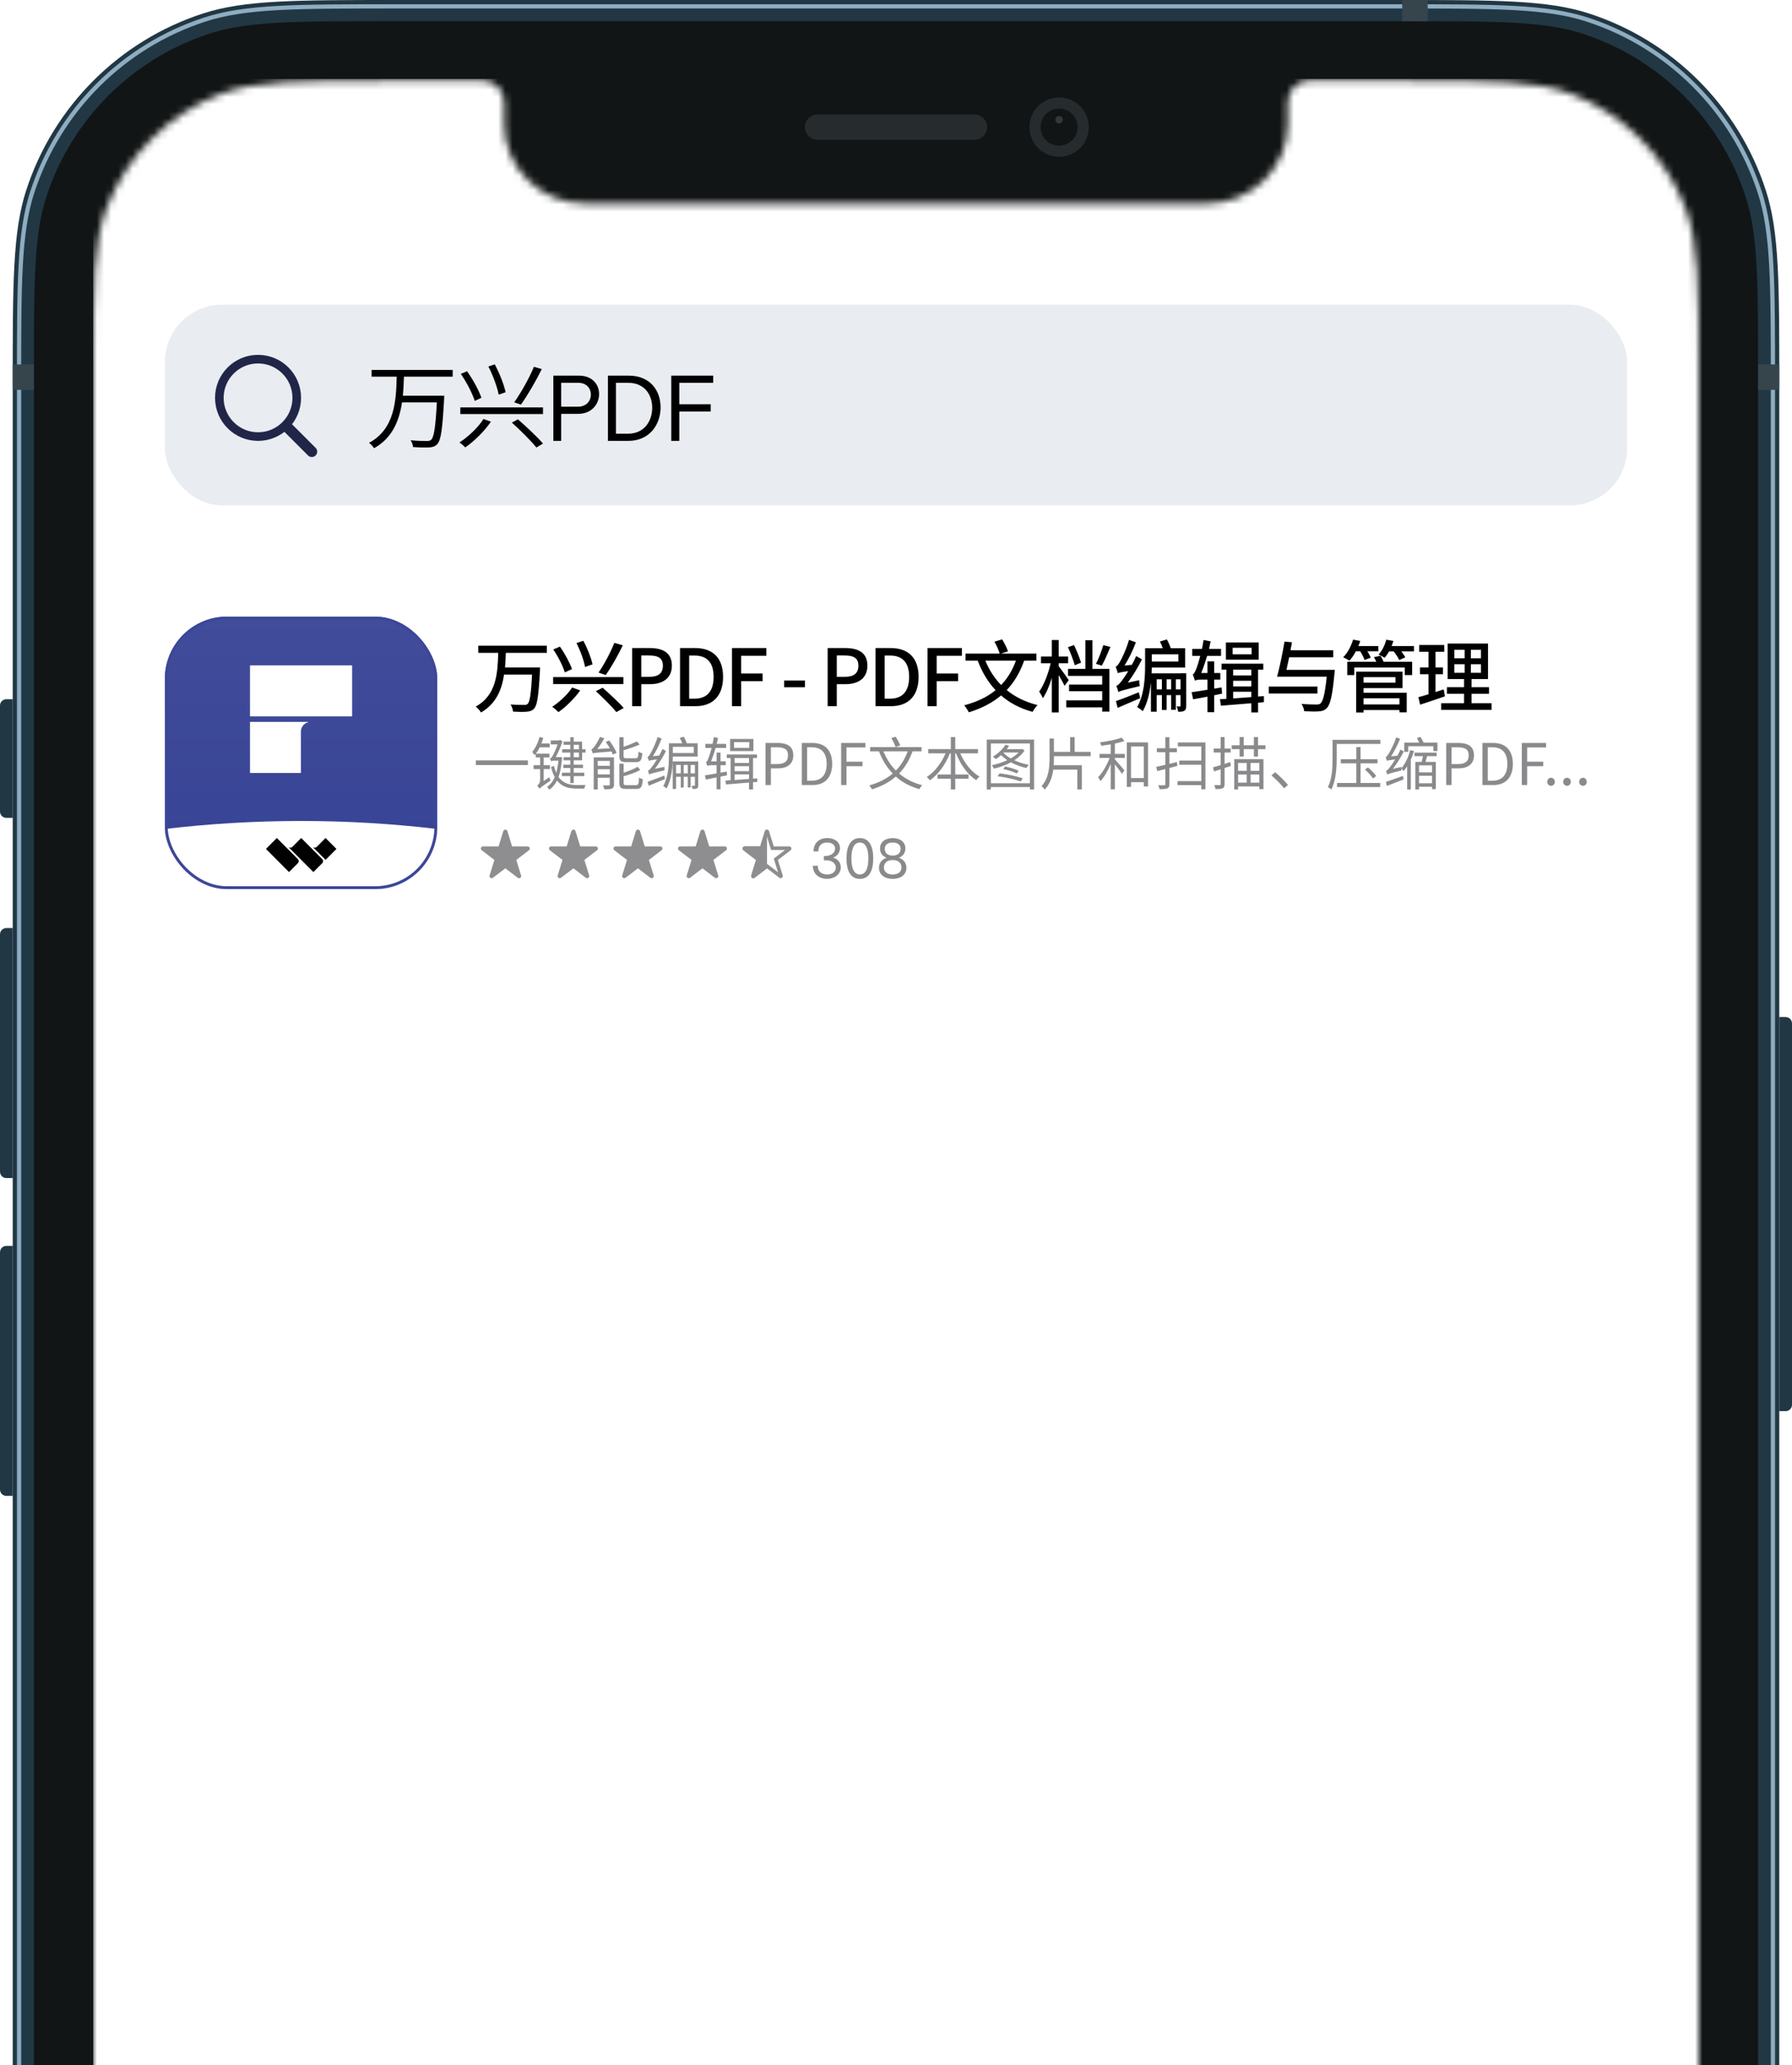 <svg width="250" height="288" viewBox="0 0 250 288" fill="none" xmlns="http://www.w3.org/2000/svg">
<g clip-path="url(#clip0)">
<path d="M248.227 141.843H249.113C249.603 141.843 250 142.24 250 142.73V195.921C250 196.411 249.603 196.808 249.113 196.808H248.227V141.843Z" fill="#213744"/>
<path d="M1.773 208.629L0.886 208.629C0.397 208.629 -4.24038e-05 208.232 -4.2361e-05 207.742L-3.94676e-05 174.645C-3.94248e-05 174.156 0.397 173.759 0.886 173.759L1.773 173.759L1.773 208.629Z" fill="#213744"/>
<path d="M1.773 164.303L0.886 164.303C0.397 164.303 -4.24038e-05 163.906 -4.2361e-05 163.416L-3.94676e-05 130.319C-3.94248e-05 129.83 0.397 129.433 0.886 129.433L1.773 129.433L1.773 164.303Z" fill="#213744"/>
<path d="M1.773 114.066L0.886 114.066C0.397 114.066 -4.07349e-05 113.669 -4.06921e-05 113.18L-3.94004e-05 98.404C-3.93576e-05 97.915 0.397 97.518 0.886 97.518L1.773 97.518L1.773 114.066Z" fill="#213744"/>
<path d="M1.773 53.782C1.773 39.482 1.773 32.331 3.653 26.545C7.453 14.85 16.623 5.68 28.318 1.88C34.105 -9.15527e-05 41.255 -9.15527e-05 55.556 -9.15527e-05H194.444C208.745 -9.15527e-05 215.895 -9.15527e-05 221.682 1.88C233.377 5.68 242.547 14.85 246.347 26.545C248.227 32.331 248.227 39.482 248.227 53.782V453.31C248.227 467.61 248.227 474.761 246.347 480.547C242.547 492.243 233.377 501.412 221.682 505.212C215.895 507.092 208.745 507.092 194.444 507.092H55.556C41.255 507.092 34.105 507.092 28.318 505.212C16.623 501.412 7.453 492.243 3.653 480.547C1.773 474.761 1.773 467.61 1.773 453.31V53.782Z" fill="#213744"/>
<path fill-rule="evenodd" clip-rule="evenodd" d="M194.681 1.182H55.319C41.193 1.182 34.269 1.189 28.683 3.004C17.348 6.687 8.461 15.574 4.777 26.91C2.962 32.496 2.955 39.419 2.955 53.546V453.546C2.955 467.672 2.962 474.595 4.777 480.182C8.461 491.517 17.348 500.404 28.683 504.087C34.269 505.902 41.193 505.91 55.319 505.91H194.681C208.807 505.91 215.731 505.902 221.317 504.087C232.652 500.404 241.539 491.517 245.223 480.182C247.038 474.595 247.045 467.672 247.045 453.546V53.546C247.045 39.419 247.038 32.496 245.223 26.91C241.539 15.574 232.652 6.687 221.317 3.004C215.731 1.189 208.807 1.182 194.681 1.182ZM4.215 26.727C2.364 32.425 2.364 39.465 2.364 53.546V453.546C2.364 467.626 2.364 474.667 4.215 480.364C7.957 491.88 16.985 500.908 28.5 504.649C34.198 506.501 41.239 506.501 55.319 506.501H194.681C208.761 506.501 215.802 506.501 221.499 504.649C233.015 500.908 242.043 491.88 245.785 480.364C247.636 474.667 247.636 467.626 247.636 453.546V53.546C247.636 39.465 247.636 32.425 245.785 26.727C242.043 15.212 233.015 6.183 221.499 2.442C215.802 0.591 208.761 0.591 194.681 0.591H55.319C41.239 0.591 34.198 0.591 28.5 2.442C16.985 6.183 7.957 15.212 4.215 26.727Z" fill="#8EADC1"/>
<path d="M4.728 52.601C4.728 39.4 4.728 32.8 6.464 27.458C9.971 16.663 18.435 8.199 29.231 4.691C34.573 2.955 41.173 2.955 54.373 2.955H195.626C208.827 2.955 215.427 2.955 220.769 4.691C231.565 8.199 240.029 16.663 243.536 27.458C245.272 32.8 245.272 39.4 245.272 52.601V454.492C245.272 467.692 245.272 474.293 243.536 479.634C240.029 490.43 231.565 498.894 220.769 502.402C215.427 504.137 208.827 504.137 195.626 504.137H54.373C41.173 504.137 34.573 504.137 29.231 502.402C18.435 498.894 9.971 490.43 6.464 479.634C4.728 474.293 4.728 467.692 4.728 454.492V52.601Z" fill="#121515"/>
<path d="M195.626 -0H199.173V2.955H195.626V-0Z" fill="#36454C"/>
<path d="M245.272 50.827H248.227V54.373H245.272V50.827Z" fill="#36454C"/>
<path d="M1.773 50.827H4.728V54.373H1.773V50.827Z" fill="#36454C"/>
<mask id="mask0" mask-type="alpha" maskUnits="userSpaceOnUse" x="13" y="11" width="224" height="485">
<path d="M70.331 17.317C70.331 23.421 75.412 28.369 81.56 28.369H168.44C174.588 28.369 179.669 23.421 179.669 17.317V14.303C179.669 12.638 180.947 11.229 182.624 11.229H196.164C208.325 11.229 214.406 11.229 219.242 13.101C226.537 15.923 232.304 21.69 235.127 28.985C236.998 33.821 236.998 39.902 236.998 52.063V455.03C236.998 467.191 236.998 473.271 235.127 478.108C232.304 485.403 226.537 491.17 219.242 493.992C214.406 495.863 208.325 495.863 196.164 495.863H53.836C41.675 495.863 35.594 495.863 30.758 493.992C23.463 491.17 17.696 485.403 14.873 478.108C13.002 473.271 13.002 467.191 13.002 455.03V52.063C13.002 39.902 13.002 33.821 14.873 28.985C17.696 21.69 23.463 15.923 30.758 13.101C35.594 11.229 41.675 11.229 53.836 11.229H67.376C69.053 11.229 70.331 12.638 70.331 14.303V17.317Z" fill="white"/>
</mask>
<g mask="url(#mask0)">
<rect x="13" y="11" width="225" height="279" fill="white"/>
</g>
<path fill-rule="evenodd" clip-rule="evenodd" d="M147.754 21.867C150.039 21.867 151.891 20.015 151.891 17.73C151.891 15.445 150.039 13.593 147.754 13.593C145.469 13.593 143.617 15.445 143.617 17.73C143.617 20.015 145.469 21.867 147.754 21.867Z" fill="#262C2D"/>
<path fill-rule="evenodd" clip-rule="evenodd" d="M147.754 20.316C149.182 20.316 150.34 19.158 150.34 17.73C150.34 16.302 149.182 15.145 147.754 15.145C146.326 15.145 145.168 16.302 145.168 17.73C145.168 19.158 146.326 20.316 147.754 20.316Z" fill="#121515"/>
<path opacity="0.4" fill-rule="evenodd" clip-rule="evenodd" d="M147.754 17.213C148.04 17.213 148.271 16.982 148.271 16.696C148.271 16.41 148.04 16.179 147.754 16.179C147.468 16.179 147.237 16.41 147.237 16.696C147.237 16.982 147.468 17.213 147.754 17.213Z" fill="#636F73"/>
<path fill-rule="evenodd" clip-rule="evenodd" d="M112.293 17.73C112.293 16.751 113.087 15.957 114.066 15.957H135.934C136.913 15.957 137.707 16.751 137.707 17.73C137.707 18.709 136.913 19.503 135.934 19.503H114.066C113.087 19.503 112.293 18.709 112.293 17.73Z" fill="#262C2D"/>
<rect x="23" y="42.489" width="204" height="28" rx="8" fill="#E9ECF1"/>
<circle cx="36" cy="55.489" r="5.4" stroke="#212648" stroke-width="1.2"/>
<path d="M40 59.489L43.5 62.989" stroke="#212648" stroke-width="1.5" stroke-linecap="round"/>
<path d="M63.155 52.532V51.596H51.845V52.532H55.342C55.264 55.847 55.082 59.851 51.481 61.762C51.741 61.944 52.027 62.256 52.183 62.516C54.744 61.086 55.706 58.668 56.083 56.12H60.945C60.763 59.552 60.542 60.982 60.152 61.333C59.996 61.476 59.84 61.502 59.541 61.502C59.19 61.502 58.254 61.502 57.279 61.398C57.474 61.671 57.604 62.061 57.617 62.347C58.514 62.412 59.411 62.438 59.905 62.399C60.399 62.36 60.711 62.256 61.01 61.931C61.517 61.385 61.725 59.838 61.959 55.652C61.972 55.522 61.972 55.184 61.972 55.184H56.2C56.291 54.287 56.33 53.39 56.356 52.532H63.155ZM64.221 56.822V57.745H75.752V56.822H64.221ZM71.41 58.941C72.606 60.007 74.114 61.515 74.829 62.412L75.752 61.866C74.985 60.956 73.438 59.513 72.255 58.486L71.41 58.941ZM67.445 58.434C66.769 59.552 65.378 60.878 64.104 61.71C64.351 61.866 64.715 62.204 64.91 62.399C66.21 61.502 67.614 60.098 68.485 58.811L67.445 58.434ZM64.286 52.142C65.092 53.299 65.898 54.872 66.236 55.912L67.159 55.483C66.821 54.469 65.989 52.935 65.157 51.778L64.286 52.142ZM68.134 51.115C68.771 52.337 69.369 53.988 69.577 55.041L70.539 54.703C70.305 53.637 69.694 52.051 69.018 50.816L68.134 51.115ZM74.491 51.154C73.841 52.714 72.671 54.807 71.735 56.107L72.671 56.432C73.594 55.158 74.751 53.156 75.583 51.479L74.491 51.154ZM80.783 52.389H77.195V61.489H78.287V57.719H80.64C82.616 57.719 83.578 56.289 83.578 54.95C83.578 53.611 82.616 52.389 80.783 52.389ZM80.64 56.718H78.287V53.39H80.679C81.836 53.39 82.434 54.183 82.434 55.028C82.434 55.86 81.849 56.718 80.64 56.718ZM87.712 52.389H84.813V61.489H87.634C90.689 61.489 92.158 59.149 92.158 56.809C92.158 54.469 90.702 52.389 87.712 52.389ZM87.621 60.488H85.931V53.39H87.647C89.909 53.39 90.988 55.041 90.988 56.874C90.988 58.707 89.896 60.488 87.621 60.488ZM94.767 57.394H99.148V56.38H94.767V53.39H99.499V52.389H93.649V61.489H94.767V57.394Z" fill="black"/>
<rect x="63" y="85.489" width="159" height="16" fill="white"/>
<path d="M76.285 91.053V90.052H66.726V91.053H69.509C69.421 93.792 69.3 96.96 66.363 98.544C66.627 98.753 66.957 99.094 67.1 99.369C69.212 98.159 70.004 96.19 70.323 94.078H74.228C74.085 96.751 73.92 97.906 73.601 98.181C73.469 98.302 73.337 98.324 73.084 98.313C72.787 98.313 72.006 98.313 71.225 98.247C71.412 98.533 71.555 98.951 71.577 99.248C72.325 99.292 73.073 99.303 73.491 99.259C73.953 99.215 74.25 99.127 74.525 98.808C74.954 98.335 75.141 97.015 75.328 93.561C75.339 93.418 75.339 93.088 75.339 93.088H70.455C70.521 92.406 70.543 91.724 70.565 91.053H76.285ZM77.165 94.43V95.409H86.966V94.43H77.165ZM83.127 96.399C84.117 97.301 85.393 98.566 85.987 99.314L87.01 98.742C86.35 97.972 85.03 96.762 84.073 95.915L83.127 96.399ZM79.816 95.882C79.255 96.784 78.089 97.895 77.033 98.577C77.297 98.742 77.693 99.094 77.913 99.314C79.002 98.555 80.168 97.378 80.949 96.289L79.816 95.882ZM77.187 90.58C77.858 91.559 78.54 92.901 78.793 93.781L79.794 93.319C79.497 92.45 78.815 91.163 78.111 90.184L77.187 90.58ZM80.421 89.689C80.96 90.723 81.466 92.131 81.62 93.022L82.665 92.659C82.467 91.746 81.95 90.404 81.378 89.37L80.421 89.689ZM85.701 89.656C85.195 90.976 84.26 92.714 83.501 93.803L84.502 94.144C85.261 93.088 86.196 91.449 86.889 89.997L85.701 89.656ZM88.187 98.489H89.463V95.42H90.684C92.444 95.42 93.731 94.606 93.731 92.835C93.731 91.009 92.444 90.382 90.64 90.382H88.187V98.489ZM89.463 94.397V91.416H90.519C91.806 91.416 92.477 91.768 92.477 92.835C92.477 93.902 91.861 94.397 90.563 94.397H89.463ZM94.869 98.489H97.036C99.456 98.489 100.875 97.037 100.875 94.408C100.875 91.768 99.456 90.382 96.97 90.382H94.869V98.489ZM96.145 97.444V91.427H96.882C98.62 91.427 99.555 92.384 99.555 94.408C99.555 96.421 98.62 97.444 96.882 97.444H96.145ZM102.12 98.489H103.396V95.002H106.388V93.935H103.396V91.46H106.916V90.382H102.12V98.489ZM109.392 95.849H112.296V94.914H109.392V95.849ZM115.464 98.489H116.74V95.42H117.961C119.721 95.42 121.008 94.606 121.008 92.835C121.008 91.009 119.721 90.382 117.917 90.382H115.464V98.489ZM116.74 94.397V91.416H117.796C119.083 91.416 119.754 91.768 119.754 92.835C119.754 93.902 119.138 94.397 117.84 94.397H116.74ZM122.146 98.489H124.313C126.733 98.489 128.152 97.037 128.152 94.408C128.152 91.768 126.733 90.382 124.247 90.382H122.146V98.489ZM123.422 97.444V91.427H124.159C125.897 91.427 126.832 92.384 126.832 94.408C126.832 96.421 125.897 97.444 124.159 97.444H123.422ZM129.397 98.489H130.673V95.002H133.665V93.935H130.673V91.46H134.193V90.382H129.397V98.489ZM141.733 92.142C141.238 93.495 140.556 94.617 139.665 95.541C138.73 94.573 137.993 93.44 137.465 92.142H141.733ZM144.582 92.142V91.152H139.643L140.622 90.844C140.479 90.393 140.127 89.689 139.808 89.172L138.73 89.491C139.027 90.008 139.335 90.701 139.467 91.152H134.704V92.142H136.398C137.014 93.748 137.828 95.123 138.895 96.256C137.729 97.213 136.288 97.895 134.517 98.368C134.726 98.61 135.034 99.083 135.155 99.347C136.937 98.797 138.433 98.027 139.654 96.993C140.842 98.027 142.305 98.808 144.054 99.281C144.219 98.984 144.516 98.555 144.747 98.335C143.053 97.917 141.623 97.202 140.446 96.245C141.48 95.145 142.294 93.803 142.877 92.142H144.582ZM153.921 89.975C153.69 90.767 153.261 91.889 152.898 92.582L153.712 92.835C154.086 92.186 154.537 91.13 154.911 90.228L153.921 89.975ZM150.819 92.417C150.621 91.757 150.203 90.745 149.84 89.964L148.993 90.261C149.345 91.053 149.763 92.109 149.939 92.78L150.819 92.417ZM149.103 94.859C148.905 94.551 148.003 93.297 147.695 92.901V92.505H149.015V91.559H147.695V89.26H146.738V91.559H145.231V92.505H146.573C146.265 93.924 145.627 95.552 144.978 96.454C145.143 96.696 145.385 97.103 145.484 97.378C145.957 96.707 146.397 95.651 146.738 94.54V99.358H147.695V94.155C148.003 94.672 148.344 95.277 148.509 95.651L149.103 94.859ZM152.403 89.293H151.424V93.286H149.004V94.265H153.767V95.475H149.147V96.399H153.767V97.675H148.751V98.654H153.767V99.248H154.768V93.286H152.403V89.293ZM157.331 95.2C158.057 94.243 158.75 93.088 159.311 91.966L158.508 91.493C158.332 91.9 158.123 92.329 157.903 92.725L156.88 92.824C157.474 91.878 158.057 90.701 158.464 89.579L157.507 89.238C157.144 90.547 156.451 91.955 156.231 92.318C156.011 92.681 155.846 92.923 155.637 92.978C155.747 93.231 155.901 93.693 155.956 93.891C156.11 93.814 156.363 93.737 157.397 93.605C157.023 94.232 156.671 94.716 156.517 94.925C156.198 95.332 155.978 95.596 155.736 95.651C155.835 95.893 155.989 96.333 156.022 96.52C156.253 96.377 156.616 96.256 159.003 95.695C158.959 95.486 158.926 95.123 158.937 94.87L157.331 95.2ZM158.871 96.553C157.683 97.037 156.484 97.51 155.681 97.774L155.923 98.72C156.825 98.324 157.98 97.84 159.069 97.367L158.871 96.553ZM164.041 96.146V94.738H164.69V96.146H164.041ZM162.754 96.146V94.738H163.381V96.146H162.754ZM161.368 96.146V94.738H162.094V96.146H161.368ZM164.393 91.251V92.263H160.686V91.251H164.393ZM164.69 93.902V93.913H160.664C160.675 93.627 160.686 93.363 160.686 93.099H165.339V90.404H163.337C163.205 90.041 163.007 89.557 162.787 89.183L161.819 89.469C161.962 89.744 162.105 90.096 162.215 90.404H159.751V92.769C159.751 94.452 159.652 96.883 158.64 98.621C158.849 98.72 159.267 99.017 159.421 99.193C160.092 98.06 160.411 96.553 160.565 95.167V99.259H161.368V96.949H162.094V99.017H162.754V96.949H163.381V98.995H164.041V96.949H164.69V98.423C164.69 98.5 164.668 98.522 164.591 98.533C164.525 98.533 164.349 98.533 164.14 98.522C164.25 98.731 164.338 99.05 164.371 99.27C164.745 99.27 165.009 99.259 165.218 99.127C165.438 98.995 165.482 98.775 165.482 98.434V93.902H164.69ZM174.612 91.251H171.961V90.349H174.612V91.251ZM175.602 89.601H171.026V91.999H175.602V89.601ZM170.487 96.74L170.432 95.871L169.387 96.047V94.782H170.245V93.858H169.387V92.241H168.452V93.858H167.583C167.869 93.154 168.155 92.318 168.408 91.471H170.344V90.503H168.672C168.749 90.151 168.826 89.788 168.892 89.447L167.902 89.26C167.847 89.678 167.77 90.096 167.682 90.503H166.329V91.471H167.451C167.242 92.274 167.033 92.923 166.934 93.176C166.736 93.66 166.593 94.001 166.395 94.056C166.505 94.287 166.648 94.749 166.703 94.936C166.791 94.848 167.143 94.782 167.506 94.782H168.452V96.201C167.616 96.333 166.835 96.465 166.241 96.542L166.45 97.532C167.044 97.433 167.726 97.301 168.452 97.158V99.325H169.387V96.971L170.487 96.74ZM172.038 96.476H174.568V97.224C173.677 97.29 172.819 97.356 172.038 97.411V96.476ZM174.568 93.396V94.199H172.038V93.396H174.568ZM172.038 94.947H174.568V95.739H172.038V94.947ZM176.328 97.081L175.514 97.147V93.396H176.24V92.56H170.421V93.396H171.092V97.466L170.19 97.521L170.333 98.423C171.477 98.335 172.995 98.214 174.568 98.082V99.358H175.514V98.005L176.328 97.928V97.081ZM183.797 95.75H177.01V96.729H183.797V95.75ZM179.474 93.429C179.595 92.89 179.727 92.285 179.848 91.669H185.997V90.69H180.035C180.112 90.305 180.178 89.931 180.244 89.579L179.199 89.48C178.946 91.031 178.506 93.132 178.165 94.375H185.084C184.864 96.685 184.578 97.818 184.204 98.126C184.05 98.247 183.885 98.258 183.621 98.258C183.269 98.258 182.411 98.247 181.564 98.17C181.773 98.467 181.927 98.896 181.949 99.193C182.73 99.237 183.511 99.248 183.94 99.215C184.446 99.182 184.765 99.094 185.084 98.775C185.59 98.28 185.887 96.993 186.173 93.902C186.206 93.748 186.217 93.429 186.217 93.429H179.474ZM189.759 90.833C190.012 91.24 190.265 91.713 190.364 92.043L191.233 91.724C191.145 91.493 190.969 91.152 190.76 90.833H192.289V90.107H189.495C189.605 89.865 189.693 89.634 189.77 89.392L188.769 89.205C188.483 90.14 187.988 91.086 187.383 91.669C187.636 91.779 188.065 92.01 188.263 92.142C188.582 91.79 188.89 91.339 189.154 90.833H189.759ZM195.237 97.389V98.247H190.232V97.389H195.237ZM194.676 94.441V95.211H190.232V94.441H194.676ZM190.232 95.97H195.666V93.671H189.198V99.369H190.232V99.028H195.237V99.347H196.249V96.619H190.232V95.97ZM191.684 91.647C191.794 91.845 191.904 92.076 192.003 92.296H187.955V94.155H188.934V93.099H195.974V94.155H197.008V92.296H193.026C192.927 92.032 192.762 91.713 192.586 91.46L191.684 91.647ZM194.137 90.107C194.236 89.865 194.324 89.634 194.39 89.392L193.4 89.216C193.191 89.997 192.817 90.778 192.322 91.284C192.553 91.394 192.982 91.614 193.158 91.746C193.389 91.493 193.598 91.185 193.796 90.844H194.423C194.742 91.24 195.072 91.746 195.204 92.054L196.051 91.68C195.941 91.449 195.721 91.141 195.49 90.844H197.261V90.107H194.137ZM201.408 96.146C201.034 96.278 200.638 96.399 200.264 96.52V94.034H201.309V93.088H200.264V90.899H201.485V89.953H197.987V90.899H199.285V93.088H198.097V94.034H199.285V96.828C198.757 96.993 198.273 97.125 197.877 97.235L198.119 98.28C199.109 97.961 200.385 97.532 201.584 97.114L201.408 96.146ZM202.893 92.637H204.334V93.836H202.893V92.637ZM202.893 90.624H204.334V91.812H202.893V90.624ZM206.611 91.812H205.203V90.624H206.611V91.812ZM206.611 93.836H205.203V92.637H206.611V93.836ZM205.291 98.071V96.762H207.733V95.838H205.291V94.705H207.59V89.755H201.958V94.705H204.246V95.838H201.859V96.762H204.246V98.071H201.056V99.006H208.085V98.071H205.291Z" fill="black"/>
<path d="M66.384 106.049V106.697H73.648V106.049H66.384ZM75.848 108.929V107.257H76.728V106.721H75.848V105.641H76.656V105.113H74.76C74.952 104.857 75.128 104.553 75.288 104.233H76.688V103.689H75.528C75.624 103.441 75.72 103.169 75.792 102.913L75.272 102.777C75.064 103.569 74.696 104.345 74.248 104.873C74.352 104.985 74.52 105.225 74.584 105.329C74.64 105.273 74.688 105.209 74.744 105.137V105.641H75.352V106.721H74.44V107.257H75.352V108.817C75.352 109.185 75.088 109.465 74.952 109.569C75.048 109.673 75.208 109.881 75.272 110.001C75.384 109.857 75.576 109.713 76.808 108.857C76.752 108.753 76.672 108.545 76.632 108.401L75.848 108.929ZM78.12 105.577L78.032 105.593H77.528C77.864 104.985 78.2 104.193 78.472 103.409L78.136 103.185L77.96 103.265H76.832V103.817H77.792C77.56 104.497 77.256 105.137 77.144 105.329C77.024 105.577 76.832 105.793 76.704 105.817C76.776 105.913 76.904 106.121 76.944 106.233C76.944 106.193 77 106.137 77.072 106.089H77.904C77.84 106.737 77.736 107.305 77.6 107.793C77.472 107.505 77.368 107.185 77.28 106.817L76.872 106.977C77.016 107.537 77.184 108.009 77.392 108.377C77.128 109.001 76.768 109.441 76.328 109.729C76.432 109.825 76.56 110.017 76.632 110.145C77.072 109.833 77.424 109.417 77.712 108.857C78.416 109.769 79.376 109.985 80.48 109.985H81.512C81.536 109.841 81.616 109.609 81.688 109.481C81.432 109.489 80.696 109.489 80.504 109.489C79.504 109.481 78.576 109.289 77.92 108.369C78.176 107.649 78.336 106.753 78.416 105.617L78.12 105.577ZM80.768 105.609H80.04V104.961H80.768V105.609ZM80.04 103.873H80.768V104.497H80.04V103.873ZM81.208 104.497V103.433H80.04V102.825H79.56V103.433H78.624V103.873H79.56V104.497H78.424V104.961H79.56V105.609H78.624V106.041H79.56V106.649H78.6V107.113H79.56V107.769H78.392V108.241H79.56V109.217H80.04V108.241H81.512V107.769H80.04V107.113H81.336V106.649H80.04V106.041H81.208V104.961H81.688V104.497H81.208ZM88.728 106.289C89.36 106.289 89.536 106.017 89.608 105.057C89.44 105.017 89.2 104.929 89.08 104.825C89.04 105.617 88.984 105.753 88.68 105.753H87.416C87.056 105.753 86.992 105.697 86.992 105.449V104.641C87.76 104.409 88.608 104.129 89.24 103.833L88.84 103.401C88.384 103.633 87.672 103.929 86.992 104.153V102.817H86.408V105.457C86.408 106.105 86.608 106.289 87.368 106.289H88.728ZM83.384 108.009V107.281H85.072V108.009H83.384ZM85.072 106.129V106.809H83.384V106.129H85.072ZM85.656 105.625H82.832V110.097H83.384V108.473H85.072V109.409C85.072 109.513 85.048 109.537 84.936 109.537C84.832 109.545 84.496 109.553 84.12 109.537C84.2 109.689 84.28 109.921 84.312 110.081C84.816 110.081 85.16 110.073 85.376 109.977C85.6 109.881 85.656 109.721 85.656 109.417V105.625ZM84.504 103.473C84.696 103.737 84.904 104.049 85.08 104.361L83.328 104.465C83.672 104.041 84.032 103.497 84.304 102.969L83.696 102.777C83.44 103.401 83 104.033 82.864 104.201C82.728 104.369 82.616 104.481 82.496 104.513C82.568 104.657 82.656 104.953 82.688 105.073C82.864 105.009 83.136 104.969 85.32 104.809C85.392 104.969 85.448 105.105 85.496 105.233L86.016 105.001C85.848 104.529 85.4 103.809 84.992 103.273L84.504 103.473ZM87.44 109.505C87.072 109.505 87 109.457 87 109.193V108.265C87.808 108.041 88.72 107.737 89.328 107.377L88.936 106.937C88.488 107.233 87.72 107.537 87 107.769V106.513H86.408V109.193C86.408 109.849 86.616 110.033 87.384 110.033H88.768C89.432 110.033 89.608 109.753 89.68 108.673C89.512 108.641 89.28 108.545 89.152 108.457C89.112 109.345 89.048 109.505 88.72 109.505H87.44ZM91.36 107.225C91.92 106.497 92.472 105.609 92.912 104.737L92.432 104.457C92.296 104.769 92.128 105.081 91.968 105.369L91.088 105.465C91.536 104.769 91.976 103.873 92.304 103.001L91.736 102.793C91.456 103.769 90.912 104.809 90.752 105.073C90.592 105.345 90.464 105.545 90.328 105.577C90.392 105.721 90.488 106.001 90.52 106.113C90.624 106.057 90.808 106.017 91.664 105.897C91.352 106.409 91.072 106.809 90.944 106.961C90.72 107.257 90.544 107.465 90.392 107.497C90.456 107.641 90.536 107.905 90.56 108.017C90.712 107.929 90.96 107.841 92.72 107.433C92.696 107.321 92.68 107.113 92.68 106.953L91.36 107.225ZM92.672 108.169C91.8 108.505 90.928 108.841 90.352 109.033L90.496 109.585C91.144 109.321 91.976 108.977 92.776 108.649L92.672 108.169ZM96.784 104.161V105.017H93.864V104.161H96.784ZM97.336 105.521V103.657H95.808C95.728 103.393 95.56 103.025 95.392 102.745L94.832 102.913C94.96 103.137 95.088 103.417 95.176 103.657H93.32V105.385C93.32 106.601 93.248 108.361 92.528 109.633C92.656 109.697 92.888 109.865 92.984 109.969C93.72 108.681 93.856 106.817 93.864 105.521H97.336ZM96.352 107.857V106.689H96.944V107.857H96.352ZM95.376 107.857V106.689H95.952V107.857H95.376ZM94.32 107.857V106.689H94.976V107.857H94.32ZM96.944 106.193V106.201H93.848V110.033H94.32V108.337H94.976V109.841H95.376V108.337H95.952V109.833H96.352V108.337H96.944V109.521C96.944 109.585 96.92 109.601 96.864 109.601H96.488C96.544 109.721 96.608 109.913 96.632 110.041C96.904 110.041 97.096 110.033 97.232 109.953C97.376 109.873 97.408 109.745 97.408 109.529V106.193H96.944ZM104.528 104.305H102.408V103.505H104.528V104.305ZM105.104 103.057H101.856V104.753H105.104V103.057ZM101.384 107.609L100.52 107.761V106.721H101.248V106.177H100.52V104.961H99.968V106.177H99.2C99.424 105.633 99.648 104.985 99.832 104.313H101.304V103.745H99.984C100.056 103.473 100.112 103.193 100.168 102.921L99.584 102.801C99.544 103.121 99.48 103.433 99.408 103.745H98.408V104.313H99.28C99.112 104.945 98.944 105.473 98.864 105.665C98.728 106.017 98.624 106.265 98.488 106.305C98.56 106.449 98.64 106.713 98.672 106.833C98.736 106.769 98.984 106.721 99.248 106.721H99.968V107.865C99.36 107.977 98.784 108.073 98.344 108.145L98.48 108.721C98.912 108.633 99.424 108.529 99.968 108.425V110.073H100.52V108.313C100.816 108.249 101.12 108.185 101.424 108.129L101.384 107.609ZM102.48 108.001H104.496V108.641C103.784 108.689 103.096 108.745 102.48 108.785V108.001ZM104.496 105.721V106.409H102.48V105.721H104.496ZM102.48 106.857H104.496V107.553H102.48V106.857ZM105.648 108.553L105.056 108.601V105.721H105.6V105.225H101.392V105.721H101.928V108.817L101.2 108.865L101.296 109.401C102.144 109.337 103.312 109.241 104.496 109.145V110.097H105.056V109.097L105.648 109.049V108.553ZM106.8 109.489H107.544V107.161H108.512C109.8 107.161 110.672 106.585 110.672 105.345C110.672 104.065 109.792 103.617 108.48 103.617H106.8V109.489ZM107.544 106.561V104.225H108.384C109.416 104.225 109.936 104.497 109.936 105.345C109.936 106.185 109.448 106.561 108.416 106.561H107.544ZM111.855 109.489H113.359C115.127 109.489 116.095 108.393 116.095 106.537C116.095 104.673 115.127 103.617 113.327 103.617H111.855V109.489ZM112.599 108.881V104.225H113.263C114.647 104.225 115.327 105.049 115.327 106.537C115.327 108.017 114.647 108.881 113.263 108.881H112.599ZM117.347 109.489H118.091V106.857H120.331V106.233H118.091V104.249H120.731V103.617H117.347V109.489ZM125.585 103.977C125.473 103.641 125.201 103.129 124.961 102.753L124.345 102.929C124.585 103.321 124.841 103.857 124.937 104.185L125.585 103.977ZM126.633 104.785C126.233 105.865 125.697 106.745 124.985 107.465C124.233 106.713 123.657 105.801 123.241 104.785H126.633ZM128.561 104.785V104.201H121.393V104.785H122.625C123.089 105.993 123.721 107.033 124.545 107.881C123.673 108.617 122.601 109.161 121.281 109.537C121.401 109.673 121.577 109.945 121.649 110.089C122.977 109.665 124.081 109.089 124.977 108.305C125.865 109.105 126.953 109.689 128.257 110.057C128.353 109.889 128.521 109.641 128.665 109.505C127.393 109.193 126.313 108.625 125.433 107.881C126.233 107.057 126.849 106.049 127.305 104.785H128.561ZM136.433 105.065V104.473H133.265V102.801H132.649V104.473H129.505V105.065H131.921C131.337 106.417 130.353 107.713 129.297 108.361C129.433 108.473 129.625 108.689 129.721 108.833C130.873 108.049 131.905 106.625 132.521 105.065H132.649V108.017H130.793V108.609H132.649V110.097H133.265V108.609H135.121V108.017H133.265V105.065H133.377C133.977 106.625 135.009 108.065 136.193 108.809C136.289 108.649 136.497 108.433 136.649 108.305C135.545 107.681 134.537 106.417 133.961 105.065H136.433ZM139.185 108.265C140.273 108.393 141.649 108.713 142.401 108.985L142.673 108.545C141.897 108.281 140.529 107.977 139.457 107.857L139.185 108.265ZM139.977 107.257C140.609 107.393 141.417 107.665 141.857 107.881L142.105 107.481C141.657 107.281 140.857 107.025 140.217 106.897L139.977 107.257ZM140.041 104.945H142.105C141.817 105.249 141.441 105.529 141.009 105.777C140.601 105.545 140.257 105.281 139.993 104.993L140.041 104.945ZM142.601 104.457L142.505 104.481H140.449C140.569 104.329 140.681 104.177 140.769 104.017L140.281 103.857C139.881 104.505 139.201 105.121 138.521 105.521C138.641 105.601 138.841 105.785 138.929 105.881C139.177 105.721 139.417 105.529 139.657 105.313C139.905 105.569 140.201 105.809 140.521 106.025C139.841 106.337 139.081 106.585 138.377 106.713C138.473 106.833 138.601 107.065 138.657 107.201C139.441 107.025 140.273 106.729 141.025 106.321C141.689 106.681 142.441 106.953 143.193 107.113C143.265 106.977 143.417 106.769 143.521 106.665C142.825 106.537 142.121 106.321 141.513 106.033C142.097 105.649 142.601 105.193 142.937 104.665L142.601 104.457ZM138.233 109.241V103.689H143.681V109.241H138.233ZM137.657 103.145V110.105H138.233V109.769H143.681V110.105H144.265V103.145H137.657ZM147.033 105.457H152.161V104.857H149.921V102.809H149.297V104.857H147.033V103.009H146.425V105.657C146.425 107.049 146.313 108.521 145.305 109.649C145.441 109.753 145.665 109.969 145.761 110.113C146.497 109.305 146.809 108.337 146.937 107.337H150.297V110.097H150.929V106.729H147.001C147.025 106.369 147.033 106.009 147.033 105.649V105.457ZM155.537 103.705C156.033 103.601 156.505 103.473 156.873 103.337L156.473 102.873C155.769 103.153 154.521 103.393 153.465 103.537C153.537 103.673 153.601 103.865 153.633 104.009C154.057 103.953 154.505 103.889 154.953 103.817V105.145H153.393V105.697H154.801C154.441 106.697 153.801 107.793 153.193 108.401C153.305 108.545 153.457 108.785 153.529 108.945C154.041 108.393 154.561 107.489 154.953 106.561V110.081H155.537V106.585C155.881 107.033 156.329 107.633 156.513 107.937L156.873 107.449C156.673 107.201 155.841 106.225 155.537 105.905V105.697H156.929V105.145H155.537V103.705ZM157.785 108.513V104.105H159.569V108.513H157.785ZM157.201 103.537V109.745H157.785V109.089H159.569V109.689H160.161V103.537H157.201ZM164.185 106.281L163.145 106.537V104.913H164.185V104.353H163.145V102.817H162.569V104.353H161.393V104.913H162.569V106.673C162.089 106.785 161.649 106.881 161.297 106.961L161.465 107.545C161.793 107.457 162.169 107.361 162.569 107.257V109.369C162.569 109.481 162.521 109.521 162.409 109.521C162.313 109.521 161.969 109.529 161.585 109.513C161.665 109.673 161.753 109.905 161.769 110.065C162.321 110.065 162.649 110.049 162.857 109.953C163.065 109.865 163.145 109.705 163.145 109.361V107.113C163.513 107.017 163.889 106.913 164.257 106.817L164.185 106.281ZM164.329 103.545V104.097H167.593V106.073H164.521V106.657H167.593V108.937H164.273V109.497H167.593V110.081H168.169V103.545H164.329ZM171.641 106.281L170.841 106.537V104.953H171.689V104.401H170.841V102.801H170.289V104.401H169.321V104.953H170.289V106.705C169.881 106.833 169.513 106.945 169.217 107.017L169.369 107.593C169.649 107.505 169.961 107.401 170.289 107.297V109.353C170.289 109.473 170.249 109.505 170.145 109.505C170.057 109.505 169.745 109.505 169.401 109.497C169.481 109.665 169.553 109.905 169.569 110.049C170.081 110.057 170.385 110.033 170.569 109.937C170.769 109.841 170.841 109.689 170.841 109.361V107.113L171.713 106.825L171.641 106.281ZM173.929 106.409V107.505H172.729V106.409H173.929ZM175.689 107.505H174.465V106.409H175.689V107.505ZM174.465 109.153V108.025H175.689V109.153H174.465ZM172.729 108.025H173.929V109.153H172.729V108.025ZM172.185 110.097H172.729V109.681H175.689V110.057H176.265V105.873H172.185V110.097ZM175.505 103.937V102.801H174.929V103.937H173.513V102.801H172.937V103.937H171.833V104.481H172.937V105.521H173.513V104.481H174.929V105.521H175.505V104.481H176.545V103.937H175.505ZM179.145 109.937L179.689 109.473C179.193 108.889 178.473 108.161 177.897 107.697L177.377 108.153C177.945 108.617 178.633 109.305 179.145 109.937ZM189.809 106.457H192.169V105.889H189.809V104.185H189.217V105.889H187.049V106.457H189.217V109.201H186.529V109.769H192.553V109.201H189.809V106.457ZM190.425 107.321C190.849 107.697 191.329 108.217 191.553 108.577L191.993 108.225C191.769 107.889 191.289 107.401 190.849 107.033L190.425 107.321ZM192.577 103.177H185.905V105.745C185.905 106.953 185.857 108.609 185.249 109.777C185.385 109.841 185.633 110.009 185.729 110.113C186.385 108.865 186.481 107.025 186.481 105.737V103.753H192.577V103.177ZM194.321 107.233C194.873 106.513 195.393 105.665 195.849 104.809L195.377 104.545C195.249 104.833 195.097 105.129 194.945 105.401L194.065 105.481C194.529 104.793 194.969 103.905 195.321 103.057L194.793 102.825C194.481 103.785 193.921 104.817 193.753 105.089C193.577 105.353 193.441 105.553 193.305 105.585C193.377 105.721 193.449 105.993 193.481 106.113C193.601 106.057 193.769 106.017 194.641 105.905C194.329 106.425 194.049 106.833 193.913 106.993C193.689 107.281 193.513 107.481 193.361 107.505C193.417 107.649 193.505 107.913 193.537 108.017C193.673 107.937 193.913 107.849 195.513 107.457C195.497 107.329 195.481 107.113 195.489 106.969L194.321 107.233ZM193.481 109.609C194.145 109.353 194.993 109.025 195.817 108.705L195.721 108.209C194.833 108.529 193.937 108.857 193.345 109.049L193.481 109.609ZM196.737 104.617C196.537 105.457 196.081 106.497 195.489 107.153C195.585 107.249 195.729 107.441 195.801 107.545C195.985 107.353 196.153 107.121 196.313 106.873V110.105H196.825V105.921C197.009 105.529 197.145 105.129 197.265 104.745L196.737 104.617ZM199.777 107.721H197.969V106.745H199.777V107.721ZM197.969 109.241V108.193H199.777V109.241H197.969ZM197.337 105.457H198.513C198.465 105.721 198.401 106.009 198.337 106.257H197.449V110.097H197.969V109.729H199.777V110.057H200.313V106.257H198.873C198.945 106.009 199.025 105.729 199.097 105.457H200.425V104.969H197.337V105.457ZM198.601 103.569C198.497 103.337 198.321 103.017 198.169 102.769L197.673 102.945C197.785 103.129 197.897 103.369 197.993 103.569H195.913V104.857H196.465V104.073H199.969V104.745H200.537V103.569H198.601ZM201.761 109.489H202.505V107.161H203.473C204.761 107.161 205.633 106.585 205.633 105.345C205.633 104.065 204.753 103.617 203.441 103.617H201.761V109.489ZM202.505 106.561V104.225H203.345C204.377 104.225 204.897 104.497 204.897 105.345C204.897 106.185 204.409 106.561 203.377 106.561H202.505ZM206.816 109.489H208.32C210.088 109.489 211.056 108.393 211.056 106.537C211.056 104.673 210.088 103.617 208.288 103.617H206.816V109.489ZM207.56 108.881V104.225H208.224C209.608 104.225 210.288 105.049 210.288 106.537C210.288 108.017 209.608 108.881 208.224 108.881H207.56ZM212.308 109.489H213.052V106.857H215.292V106.233H213.052V104.249H215.692V103.617H212.308V109.489ZM216.385 109.593C216.673 109.593 216.913 109.369 216.913 109.041C216.913 108.705 216.673 108.473 216.385 108.473C216.097 108.473 215.857 108.705 215.857 109.041C215.857 109.369 216.097 109.593 216.385 109.593ZM218.612 109.593C218.9 109.593 219.14 109.369 219.14 109.041C219.14 108.705 218.9 108.473 218.612 108.473C218.324 108.473 218.084 108.705 218.084 109.041C218.084 109.369 218.324 109.593 218.612 109.593ZM220.839 109.593C221.127 109.593 221.367 109.369 221.367 109.041C221.367 108.705 221.127 108.473 220.839 108.473C220.551 108.473 220.311 108.705 220.311 109.041C220.311 109.369 220.551 109.593 220.839 109.593Z" fill="#8A8A8D"/>
<path d="M116.232 119.617C116.848 119.369 117.184 118.865 117.184 118.289C117.184 117.385 116.376 116.881 115.416 116.881C114.304 116.881 113.496 117.553 113.496 118.745H114.168C114.168 117.937 114.616 117.505 115.392 117.505C116.136 117.505 116.504 117.897 116.504 118.345C116.504 118.857 116.048 119.385 115.096 119.385H114.936V119.985H115.264C116.152 119.985 116.608 120.489 116.608 121.001C116.608 121.505 116.176 121.961 115.4 121.961C114.736 121.961 114.096 121.633 114.096 120.817V120.745H113.4C113.4 121.985 114.392 122.577 115.368 122.577C116.344 122.577 117.296 121.985 117.296 120.969C117.296 120.321 116.912 119.809 116.232 119.617ZM119.959 116.889C118.679 116.889 118.095 117.993 118.095 119.729C118.095 121.465 118.679 122.577 119.959 122.577C121.239 122.577 121.823 121.465 121.823 119.729C121.823 117.993 121.239 116.889 119.959 116.889ZM119.959 121.961C119.143 121.961 118.775 121.089 118.775 119.729C118.775 118.369 119.143 117.505 119.959 117.505C120.775 117.505 121.143 118.369 121.143 119.729C121.143 121.089 120.775 121.961 119.959 121.961ZM125.403 119.633C125.987 119.385 126.307 118.953 126.307 118.337C126.307 117.369 125.507 116.889 124.539 116.889C123.571 116.889 122.771 117.369 122.771 118.337C122.771 118.953 123.091 119.385 123.675 119.633C123.043 119.857 122.627 120.329 122.627 121.033C122.627 122.009 123.443 122.577 124.539 122.577C125.635 122.577 126.451 122.009 126.451 121.033C126.451 120.329 126.035 119.857 125.403 119.633ZM123.435 118.393C123.435 117.961 123.683 117.505 124.539 117.505C125.395 117.505 125.643 117.961 125.643 118.393C125.643 118.921 125.283 119.329 124.539 119.329C123.795 119.329 123.435 118.921 123.435 118.393ZM124.539 121.961C123.683 121.961 123.315 121.521 123.315 120.969C123.315 120.433 123.683 119.945 124.539 119.945C125.395 119.945 125.763 120.433 125.763 120.969C125.763 121.521 125.395 121.961 124.539 121.961Z" fill="#8A8A8D"/>
<path d="M70.213 115.917C70.3 115.635 70.7 115.635 70.787 115.917L71.444 118.045H73.613C73.9 118.045 74.023 118.409 73.795 118.583L72.028 119.934L72.695 122.093C72.781 122.372 72.458 122.597 72.226 122.419L70.5 121.101L68.774 122.419C68.542 122.597 68.219 122.372 68.305 122.093L68.972 119.934L67.205 118.583C66.977 118.409 67.1 118.045 67.387 118.045H69.556L70.213 115.917Z" fill="#8E8E91"/>
<path d="M79.713 115.917C79.8 115.635 80.2 115.635 80.287 115.917L80.944 118.045H83.113C83.4 118.045 83.523 118.409 83.295 118.583L81.528 119.934L82.195 122.093C82.281 122.372 81.958 122.597 81.726 122.419L80 121.101L78.274 122.419C78.042 122.597 77.719 122.372 77.805 122.093L78.472 119.934L76.705 118.583C76.477 118.409 76.6 118.045 76.887 118.045H79.056L79.713 115.917Z" fill="#8E8E91"/>
<path d="M88.713 115.917C88.8 115.635 89.2 115.635 89.287 115.917L89.944 118.045H92.113C92.4 118.045 92.523 118.409 92.295 118.583L90.528 119.934L91.195 122.093C91.281 122.372 90.958 122.597 90.726 122.419L89 121.101L87.274 122.419C87.042 122.597 86.719 122.372 86.805 122.093L87.472 119.934L85.705 118.583C85.477 118.409 85.6 118.045 85.887 118.045H88.056L88.713 115.917Z" fill="#8E8E91"/>
<path d="M97.713 115.917C97.8 115.635 98.2 115.635 98.287 115.917L98.944 118.045H101.113C101.4 118.045 101.523 118.409 101.295 118.583L99.528 119.934L100.195 122.093C100.281 122.372 99.958 122.597 99.726 122.419L98 121.101L96.274 122.419C96.042 122.597 95.719 122.372 95.805 122.093L96.472 119.934L94.705 118.583C94.477 118.409 94.6 118.045 94.887 118.045H97.056L97.713 115.917Z" fill="#8E8E91"/>
<path d="M107.705 118.119L107.76 118.295H107.944H110.113C110.13 118.295 110.138 118.3 110.143 118.303C110.15 118.308 110.156 118.317 110.16 118.329C110.165 118.341 110.164 118.352 110.162 118.36C110.161 118.366 110.157 118.375 110.143 118.385L108.376 119.735L108.238 119.841L108.289 120.007L108.956 122.166C108.961 122.183 108.959 122.192 108.957 122.198C108.954 122.206 108.948 122.215 108.937 122.222C108.926 122.23 108.916 122.232 108.907 122.232C108.901 122.232 108.892 122.231 108.878 122.221L107.152 120.902L107 120.786L106.848 120.902L105.122 122.221C105.108 122.231 105.099 122.232 105.093 122.232C105.084 122.232 105.074 122.23 105.063 122.222C105.052 122.215 105.046 122.206 105.043 122.198C105.041 122.192 105.039 122.183 105.044 122.166L105.711 120.007L105.762 119.841L105.624 119.735L103.857 118.385C103.843 118.375 103.839 118.366 103.838 118.36C103.836 118.352 103.835 118.341 103.84 118.329C103.844 118.317 103.85 118.308 103.857 118.303C103.862 118.3 103.87 118.295 103.887 118.295H106.056H106.24L106.295 118.119L106.952 115.991C106.957 115.974 106.964 115.967 106.97 115.964C106.976 115.959 106.987 115.955 107 115.955C107.013 115.955 107.024 115.959 107.03 115.964C107.036 115.967 107.043 115.974 107.048 115.991L107.705 118.119Z" stroke="#8E8E91" stroke-width="0.5"/>
<path fill-rule="evenodd" clip-rule="evenodd" d="M107 115.705C106.878 115.705 106.757 115.776 106.713 115.917L106.056 118.045H103.887C103.6 118.045 103.477 118.409 103.705 118.583L105.472 119.933L104.805 122.092C104.719 122.371 105.042 122.596 105.274 122.419L107 121.1V115.705Z" fill="#8E8E91"/>
<g clip-path="url(#clip1)" filter="url(#filter0_i)">
<g clip-path="url(#clip2)">
<rect width="38" height="38" transform="translate(23 86)" fill="url(#paint0_linear)"/>
<path d="M41.977 107.804H34.875V100.682L43.018 100.679V100.718C42.421 100.861 41.977 101.399 41.977 102.042L41.977 107.804Z" fill="white"/>
<path d="M34.875 99.916H49.125V92.791H34.875V99.916Z" fill="white"/>
<path d="M61 115.618V124H23V115.618C29.23 114.88 35.571 114.5 42 114.5C48.429 114.5 54.77 114.88 61 115.618Z" fill="white"/>
<path d="M44.95 120.391C45.11 120.23 45.108 119.97 44.948 119.809L42.02 116.875L40.791 118.107C40.654 118.244 40.444 118.264 40.285 118.167L40.277 118.175L43.719 121.625L44.95 120.391Z" fill="black"/>
<path d="M41.55 120.393L40.321 121.625L37.102 118.399L38.622 116.875L41.55 119.811C41.711 119.971 41.711 120.232 41.55 120.393Z" fill="black"/>
<path d="M46.938 118.399L45.419 119.922L43.675 118.175L43.683 118.167C43.842 118.265 44.051 118.245 44.188 118.107L45.418 116.875L46.938 118.399Z" fill="black"/>
</g>
</g>
<rect x="23.2" y="86.2" width="37.6" height="37.6" rx="8.47" stroke="#3C4798" stroke-width="0.4"/>
</g>
<defs>
<filter id="filter0_i" x="23" y="86" width="38" height="38" filterUnits="userSpaceOnUse" color-interpolation-filters="sRGB">
<feFlood flood-opacity="0" result="BackgroundImageFix"/>
<feBlend mode="normal" in="SourceGraphic" in2="BackgroundImageFix" result="shape"/>
<feColorMatrix in="SourceAlpha" type="matrix" values="0 0 0 0 0 0 0 0 0 0 0 0 0 0 0 0 0 0 127 0" result="hardAlpha"/>
<feOffset/>
<feGaussianBlur stdDeviation="0.074"/>
<feComposite in2="hardAlpha" operator="arithmetic" k2="-1" k3="1"/>
<feColorMatrix type="matrix" values="0 0 0 0 0 0 0 0 0 0 0 0 0 0 0 0 0 0 0.24 0"/>
<feBlend mode="darken" in2="shape" result="effect1_innerShadow"/>
</filter>
<linearGradient id="paint0_linear" x1="19" y1="0" x2="19" y2="38" gradientUnits="userSpaceOnUse">
<stop stop-color="#414C9A"/>
<stop offset="1" stop-color="#364295"/>
</linearGradient>
<clipPath id="clip0">
<rect width="250" height="288" fill="white"/>
</clipPath>
<clipPath id="clip1">
<rect width="38" height="38" fill="white" transform="translate(23 86)"/>
</clipPath>
<clipPath id="clip2">
<rect x="23" y="86" width="38" height="38" rx="8.67" fill="white"/>
</clipPath>
</defs>
</svg>

